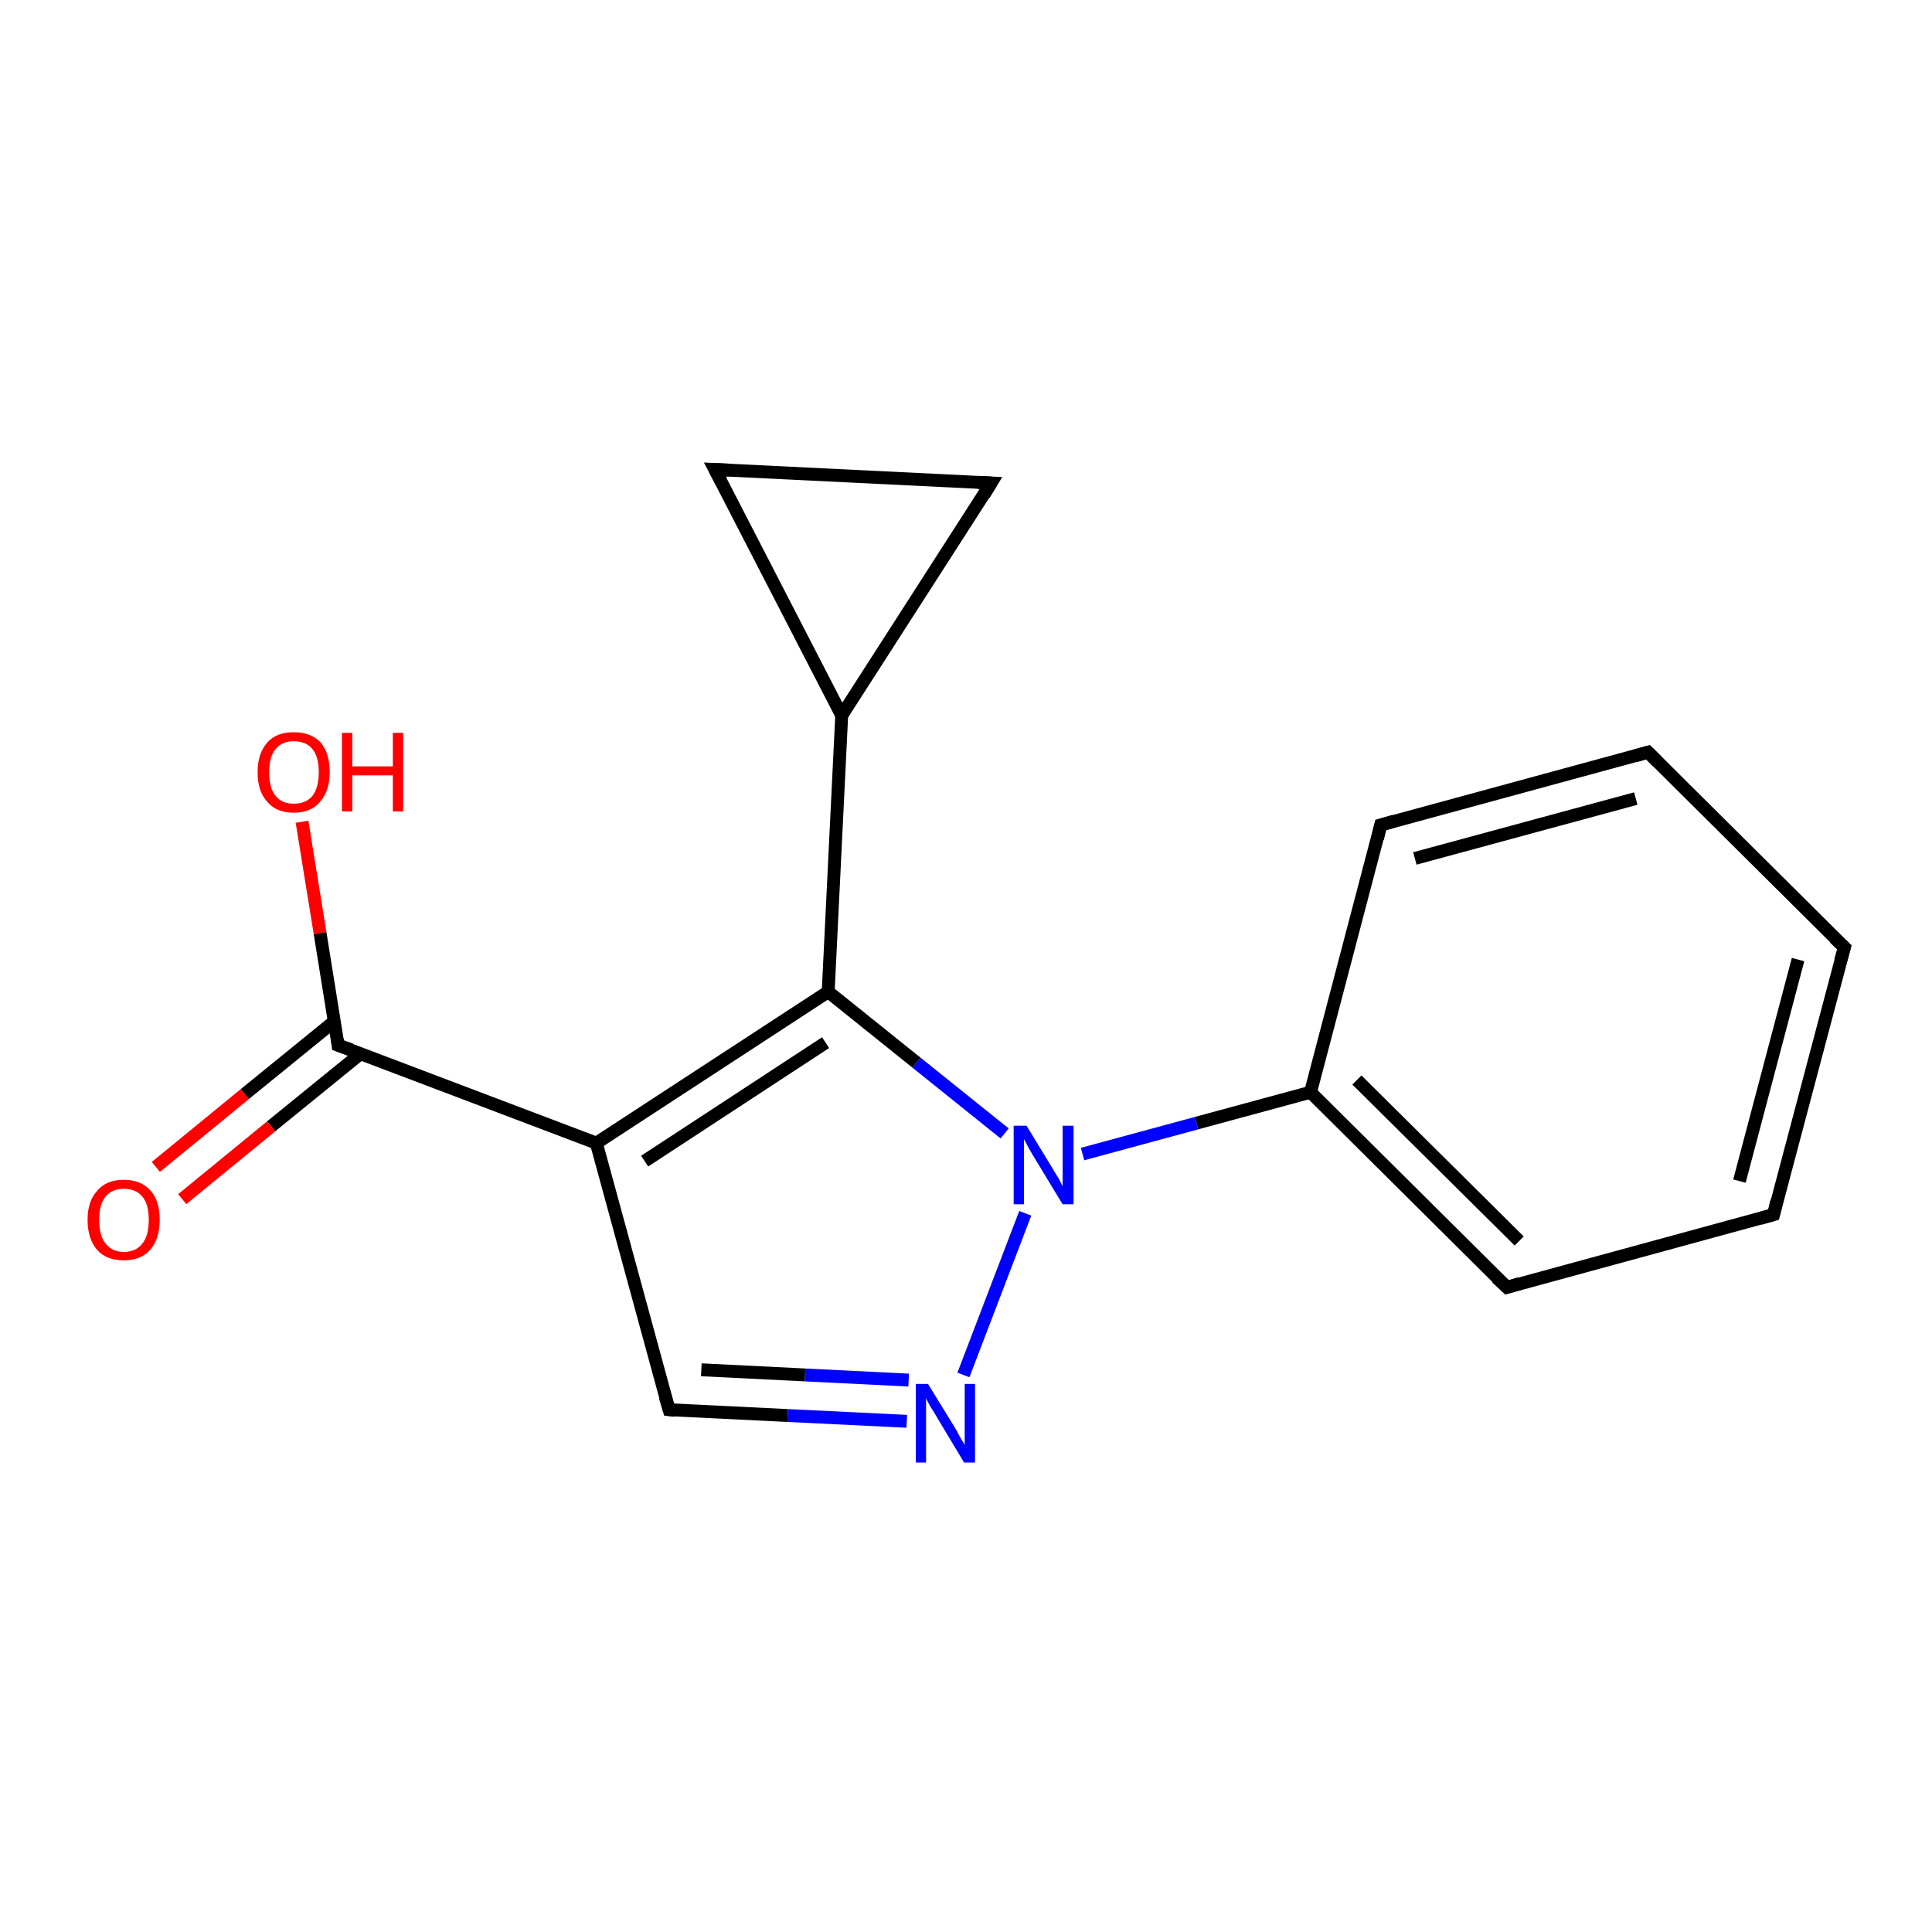 <?xml version='1.0' encoding='iso-8859-1'?>
<svg version='1.1' baseProfile='full'
              xmlns='http://www.w3.org/2000/svg'
                      xmlns:rdkit='http://www.rdkit.org/xml'
                      xmlns:xlink='http://www.w3.org/1999/xlink'
                  xml:space='preserve'
width='300px' height='300px' viewBox='0 0 300 300'>
<!-- END OF HEADER -->
<rect style='opacity:1.0;fill:#FFFFFF;stroke:none' width='300.0' height='300.0' x='0.0' y='0.0'> </rect>
<path class='bond-0 atom-0 atom-1' d='M 46.9,127.6 L 49.7,144.9' style='fill:none;fill-rule:evenodd;stroke:#FF0000;stroke-width:2.0px;stroke-linecap:butt;stroke-linejoin:miter;stroke-opacity:1' />
<path class='bond-0 atom-0 atom-1' d='M 49.7,144.9 L 52.5,162.3' style='fill:none;fill-rule:evenodd;stroke:#000000;stroke-width:2.0px;stroke-linecap:butt;stroke-linejoin:miter;stroke-opacity:1' />
<path class='bond-1 atom-1 atom-2' d='M 51.9,158.6 L 38.0,169.9' style='fill:none;fill-rule:evenodd;stroke:#000000;stroke-width:2.0px;stroke-linecap:butt;stroke-linejoin:miter;stroke-opacity:1' />
<path class='bond-1 atom-1 atom-2' d='M 38.0,169.9 L 24.2,181.2' style='fill:none;fill-rule:evenodd;stroke:#FF0000;stroke-width:2.0px;stroke-linecap:butt;stroke-linejoin:miter;stroke-opacity:1' />
<path class='bond-1 atom-1 atom-2' d='M 56.0,163.6 L 42.1,174.9' style='fill:none;fill-rule:evenodd;stroke:#000000;stroke-width:2.0px;stroke-linecap:butt;stroke-linejoin:miter;stroke-opacity:1' />
<path class='bond-1 atom-1 atom-2' d='M 42.1,174.9 L 28.3,186.2' style='fill:none;fill-rule:evenodd;stroke:#FF0000;stroke-width:2.0px;stroke-linecap:butt;stroke-linejoin:miter;stroke-opacity:1' />
<path class='bond-2 atom-1 atom-3' d='M 52.5,162.3 L 92.6,177.5' style='fill:none;fill-rule:evenodd;stroke:#000000;stroke-width:2.0px;stroke-linecap:butt;stroke-linejoin:miter;stroke-opacity:1' />
<path class='bond-3 atom-3 atom-4' d='M 92.6,177.5 L 103.9,218.9' style='fill:none;fill-rule:evenodd;stroke:#000000;stroke-width:2.0px;stroke-linecap:butt;stroke-linejoin:miter;stroke-opacity:1' />
<path class='bond-4 atom-4 atom-5' d='M 103.9,218.9 L 122.3,219.8' style='fill:none;fill-rule:evenodd;stroke:#000000;stroke-width:2.0px;stroke-linecap:butt;stroke-linejoin:miter;stroke-opacity:1' />
<path class='bond-4 atom-4 atom-5' d='M 122.3,219.8 L 140.8,220.7' style='fill:none;fill-rule:evenodd;stroke:#0000FF;stroke-width:2.0px;stroke-linecap:butt;stroke-linejoin:miter;stroke-opacity:1' />
<path class='bond-4 atom-4 atom-5' d='M 108.9,212.7 L 125.0,213.5' style='fill:none;fill-rule:evenodd;stroke:#000000;stroke-width:2.0px;stroke-linecap:butt;stroke-linejoin:miter;stroke-opacity:1' />
<path class='bond-4 atom-4 atom-5' d='M 125.0,213.5 L 141.1,214.3' style='fill:none;fill-rule:evenodd;stroke:#0000FF;stroke-width:2.0px;stroke-linecap:butt;stroke-linejoin:miter;stroke-opacity:1' />
<path class='bond-5 atom-5 atom-6' d='M 149.6,213.5 L 159.2,188.4' style='fill:none;fill-rule:evenodd;stroke:#0000FF;stroke-width:2.0px;stroke-linecap:butt;stroke-linejoin:miter;stroke-opacity:1' />
<path class='bond-6 atom-6 atom-7' d='M 168.1,179.2 L 185.8,174.4' style='fill:none;fill-rule:evenodd;stroke:#0000FF;stroke-width:2.0px;stroke-linecap:butt;stroke-linejoin:miter;stroke-opacity:1' />
<path class='bond-6 atom-6 atom-7' d='M 185.8,174.4 L 203.5,169.6' style='fill:none;fill-rule:evenodd;stroke:#000000;stroke-width:2.0px;stroke-linecap:butt;stroke-linejoin:miter;stroke-opacity:1' />
<path class='bond-7 atom-7 atom-8' d='M 203.5,169.6 L 234.0,199.9' style='fill:none;fill-rule:evenodd;stroke:#000000;stroke-width:2.0px;stroke-linecap:butt;stroke-linejoin:miter;stroke-opacity:1' />
<path class='bond-7 atom-7 atom-8' d='M 210.7,167.7 L 235.9,192.7' style='fill:none;fill-rule:evenodd;stroke:#000000;stroke-width:2.0px;stroke-linecap:butt;stroke-linejoin:miter;stroke-opacity:1' />
<path class='bond-8 atom-8 atom-9' d='M 234.0,199.9 L 275.4,188.6' style='fill:none;fill-rule:evenodd;stroke:#000000;stroke-width:2.0px;stroke-linecap:butt;stroke-linejoin:miter;stroke-opacity:1' />
<path class='bond-9 atom-9 atom-10' d='M 275.4,188.6 L 286.4,147.1' style='fill:none;fill-rule:evenodd;stroke:#000000;stroke-width:2.0px;stroke-linecap:butt;stroke-linejoin:miter;stroke-opacity:1' />
<path class='bond-9 atom-9 atom-10' d='M 270.1,183.4 L 279.2,149.0' style='fill:none;fill-rule:evenodd;stroke:#000000;stroke-width:2.0px;stroke-linecap:butt;stroke-linejoin:miter;stroke-opacity:1' />
<path class='bond-10 atom-10 atom-11' d='M 286.4,147.1 L 255.9,116.8' style='fill:none;fill-rule:evenodd;stroke:#000000;stroke-width:2.0px;stroke-linecap:butt;stroke-linejoin:miter;stroke-opacity:1' />
<path class='bond-11 atom-11 atom-12' d='M 255.9,116.8 L 214.4,128.1' style='fill:none;fill-rule:evenodd;stroke:#000000;stroke-width:2.0px;stroke-linecap:butt;stroke-linejoin:miter;stroke-opacity:1' />
<path class='bond-11 atom-11 atom-12' d='M 254.0,124.0 L 219.7,133.3' style='fill:none;fill-rule:evenodd;stroke:#000000;stroke-width:2.0px;stroke-linecap:butt;stroke-linejoin:miter;stroke-opacity:1' />
<path class='bond-12 atom-6 atom-13' d='M 156.0,176.0 L 142.3,165.0' style='fill:none;fill-rule:evenodd;stroke:#0000FF;stroke-width:2.0px;stroke-linecap:butt;stroke-linejoin:miter;stroke-opacity:1' />
<path class='bond-12 atom-6 atom-13' d='M 142.3,165.0 L 128.6,154.0' style='fill:none;fill-rule:evenodd;stroke:#000000;stroke-width:2.0px;stroke-linecap:butt;stroke-linejoin:miter;stroke-opacity:1' />
<path class='bond-13 atom-13 atom-14' d='M 128.6,154.0 L 130.7,111.1' style='fill:none;fill-rule:evenodd;stroke:#000000;stroke-width:2.0px;stroke-linecap:butt;stroke-linejoin:miter;stroke-opacity:1' />
<path class='bond-14 atom-14 atom-15' d='M 130.7,111.1 L 111.0,72.9' style='fill:none;fill-rule:evenodd;stroke:#000000;stroke-width:2.0px;stroke-linecap:butt;stroke-linejoin:miter;stroke-opacity:1' />
<path class='bond-15 atom-15 atom-16' d='M 111.0,72.9 L 153.9,75.0' style='fill:none;fill-rule:evenodd;stroke:#000000;stroke-width:2.0px;stroke-linecap:butt;stroke-linejoin:miter;stroke-opacity:1' />
<path class='bond-16 atom-13 atom-3' d='M 128.6,154.0 L 92.6,177.5' style='fill:none;fill-rule:evenodd;stroke:#000000;stroke-width:2.0px;stroke-linecap:butt;stroke-linejoin:miter;stroke-opacity:1' />
<path class='bond-16 atom-13 atom-3' d='M 128.2,161.9 L 100.1,180.3' style='fill:none;fill-rule:evenodd;stroke:#000000;stroke-width:2.0px;stroke-linecap:butt;stroke-linejoin:miter;stroke-opacity:1' />
<path class='bond-17 atom-12 atom-7' d='M 214.4,128.1 L 203.5,169.6' style='fill:none;fill-rule:evenodd;stroke:#000000;stroke-width:2.0px;stroke-linecap:butt;stroke-linejoin:miter;stroke-opacity:1' />
<path class='bond-18 atom-16 atom-14' d='M 153.9,75.0 L 130.7,111.1' style='fill:none;fill-rule:evenodd;stroke:#000000;stroke-width:2.0px;stroke-linecap:butt;stroke-linejoin:miter;stroke-opacity:1' />
<path d='M 52.4,161.4 L 52.5,162.3 L 54.5,163.0' style='fill:none;stroke:#000000;stroke-width:2.0px;stroke-linecap:butt;stroke-linejoin:miter;stroke-opacity:1;' />
<path d='M 103.3,216.9 L 103.9,218.9 L 104.8,219.0' style='fill:none;stroke:#000000;stroke-width:2.0px;stroke-linecap:butt;stroke-linejoin:miter;stroke-opacity:1;' />
<path d='M 232.4,198.4 L 234.0,199.9 L 236.0,199.3' style='fill:none;stroke:#000000;stroke-width:2.0px;stroke-linecap:butt;stroke-linejoin:miter;stroke-opacity:1;' />
<path d='M 273.3,189.2 L 275.4,188.6 L 275.9,186.5' style='fill:none;stroke:#000000;stroke-width:2.0px;stroke-linecap:butt;stroke-linejoin:miter;stroke-opacity:1;' />
<path d='M 285.8,149.2 L 286.4,147.1 L 284.8,145.6' style='fill:none;stroke:#000000;stroke-width:2.0px;stroke-linecap:butt;stroke-linejoin:miter;stroke-opacity:1;' />
<path d='M 257.4,118.3 L 255.9,116.8 L 253.8,117.4' style='fill:none;stroke:#000000;stroke-width:2.0px;stroke-linecap:butt;stroke-linejoin:miter;stroke-opacity:1;' />
<path d='M 216.5,127.5 L 214.4,128.1 L 213.9,130.2' style='fill:none;stroke:#000000;stroke-width:2.0px;stroke-linecap:butt;stroke-linejoin:miter;stroke-opacity:1;' />
<path d='M 112.0,74.8 L 111.0,72.9 L 113.2,73.0' style='fill:none;stroke:#000000;stroke-width:2.0px;stroke-linecap:butt;stroke-linejoin:miter;stroke-opacity:1;' />
<path d='M 151.8,74.9 L 153.9,75.0 L 152.8,76.8' style='fill:none;stroke:#000000;stroke-width:2.0px;stroke-linecap:butt;stroke-linejoin:miter;stroke-opacity:1;' />
<path class='atom-0' d='M 40.0 119.9
Q 40.0 117.0, 41.5 115.3
Q 42.9 113.7, 45.6 113.7
Q 48.3 113.7, 49.8 115.3
Q 51.2 117.0, 51.2 119.9
Q 51.2 122.8, 49.7 124.5
Q 48.3 126.2, 45.6 126.2
Q 42.9 126.2, 41.5 124.5
Q 40.0 122.9, 40.0 119.9
M 45.6 124.8
Q 47.5 124.8, 48.5 123.6
Q 49.5 122.3, 49.5 119.9
Q 49.5 117.5, 48.5 116.3
Q 47.5 115.1, 45.6 115.1
Q 43.8 115.1, 42.8 116.3
Q 41.8 117.5, 41.8 119.9
Q 41.8 122.4, 42.8 123.6
Q 43.8 124.8, 45.6 124.8
' fill='#FF0000'/>
<path class='atom-0' d='M 53.1 113.8
L 54.7 113.8
L 54.7 119.0
L 61.0 119.0
L 61.0 113.8
L 62.6 113.8
L 62.6 126.0
L 61.0 126.0
L 61.0 120.4
L 54.7 120.4
L 54.7 126.0
L 53.1 126.0
L 53.1 113.8
' fill='#FF0000'/>
<path class='atom-2' d='M 13.6 189.4
Q 13.6 186.5, 15.1 184.9
Q 16.5 183.2, 19.2 183.2
Q 21.9 183.2, 23.4 184.9
Q 24.8 186.5, 24.8 189.4
Q 24.8 192.4, 23.3 194.1
Q 21.9 195.7, 19.2 195.7
Q 16.5 195.7, 15.1 194.1
Q 13.6 192.4, 13.6 189.4
M 19.2 194.4
Q 21.1 194.4, 22.1 193.1
Q 23.1 191.9, 23.1 189.4
Q 23.1 187.0, 22.1 185.8
Q 21.1 184.6, 19.2 184.6
Q 17.4 184.6, 16.4 185.8
Q 15.4 187.0, 15.4 189.4
Q 15.4 191.9, 16.4 193.1
Q 17.4 194.4, 19.2 194.4
' fill='#FF0000'/>
<path class='atom-5' d='M 144.1 214.9
L 148.1 221.4
Q 148.5 222.0, 149.1 223.2
Q 149.8 224.3, 149.8 224.4
L 149.8 214.9
L 151.4 214.9
L 151.4 227.1
L 149.7 227.1
L 145.5 220.1
Q 145.0 219.2, 144.4 218.3
Q 143.9 217.4, 143.8 217.1
L 143.8 227.1
L 142.2 227.1
L 142.2 214.9
L 144.1 214.9
' fill='#0000FF'/>
<path class='atom-6' d='M 159.4 174.8
L 163.3 181.2
Q 163.7 181.9, 164.4 183.0
Q 165.0 184.2, 165.0 184.2
L 165.0 174.8
L 166.7 174.8
L 166.7 187.0
L 165.0 187.0
L 160.7 179.9
Q 160.2 179.1, 159.7 178.2
Q 159.2 177.2, 159.0 176.9
L 159.0 187.0
L 157.4 187.0
L 157.4 174.8
L 159.4 174.8
' fill='#0000FF'/>
</svg>
